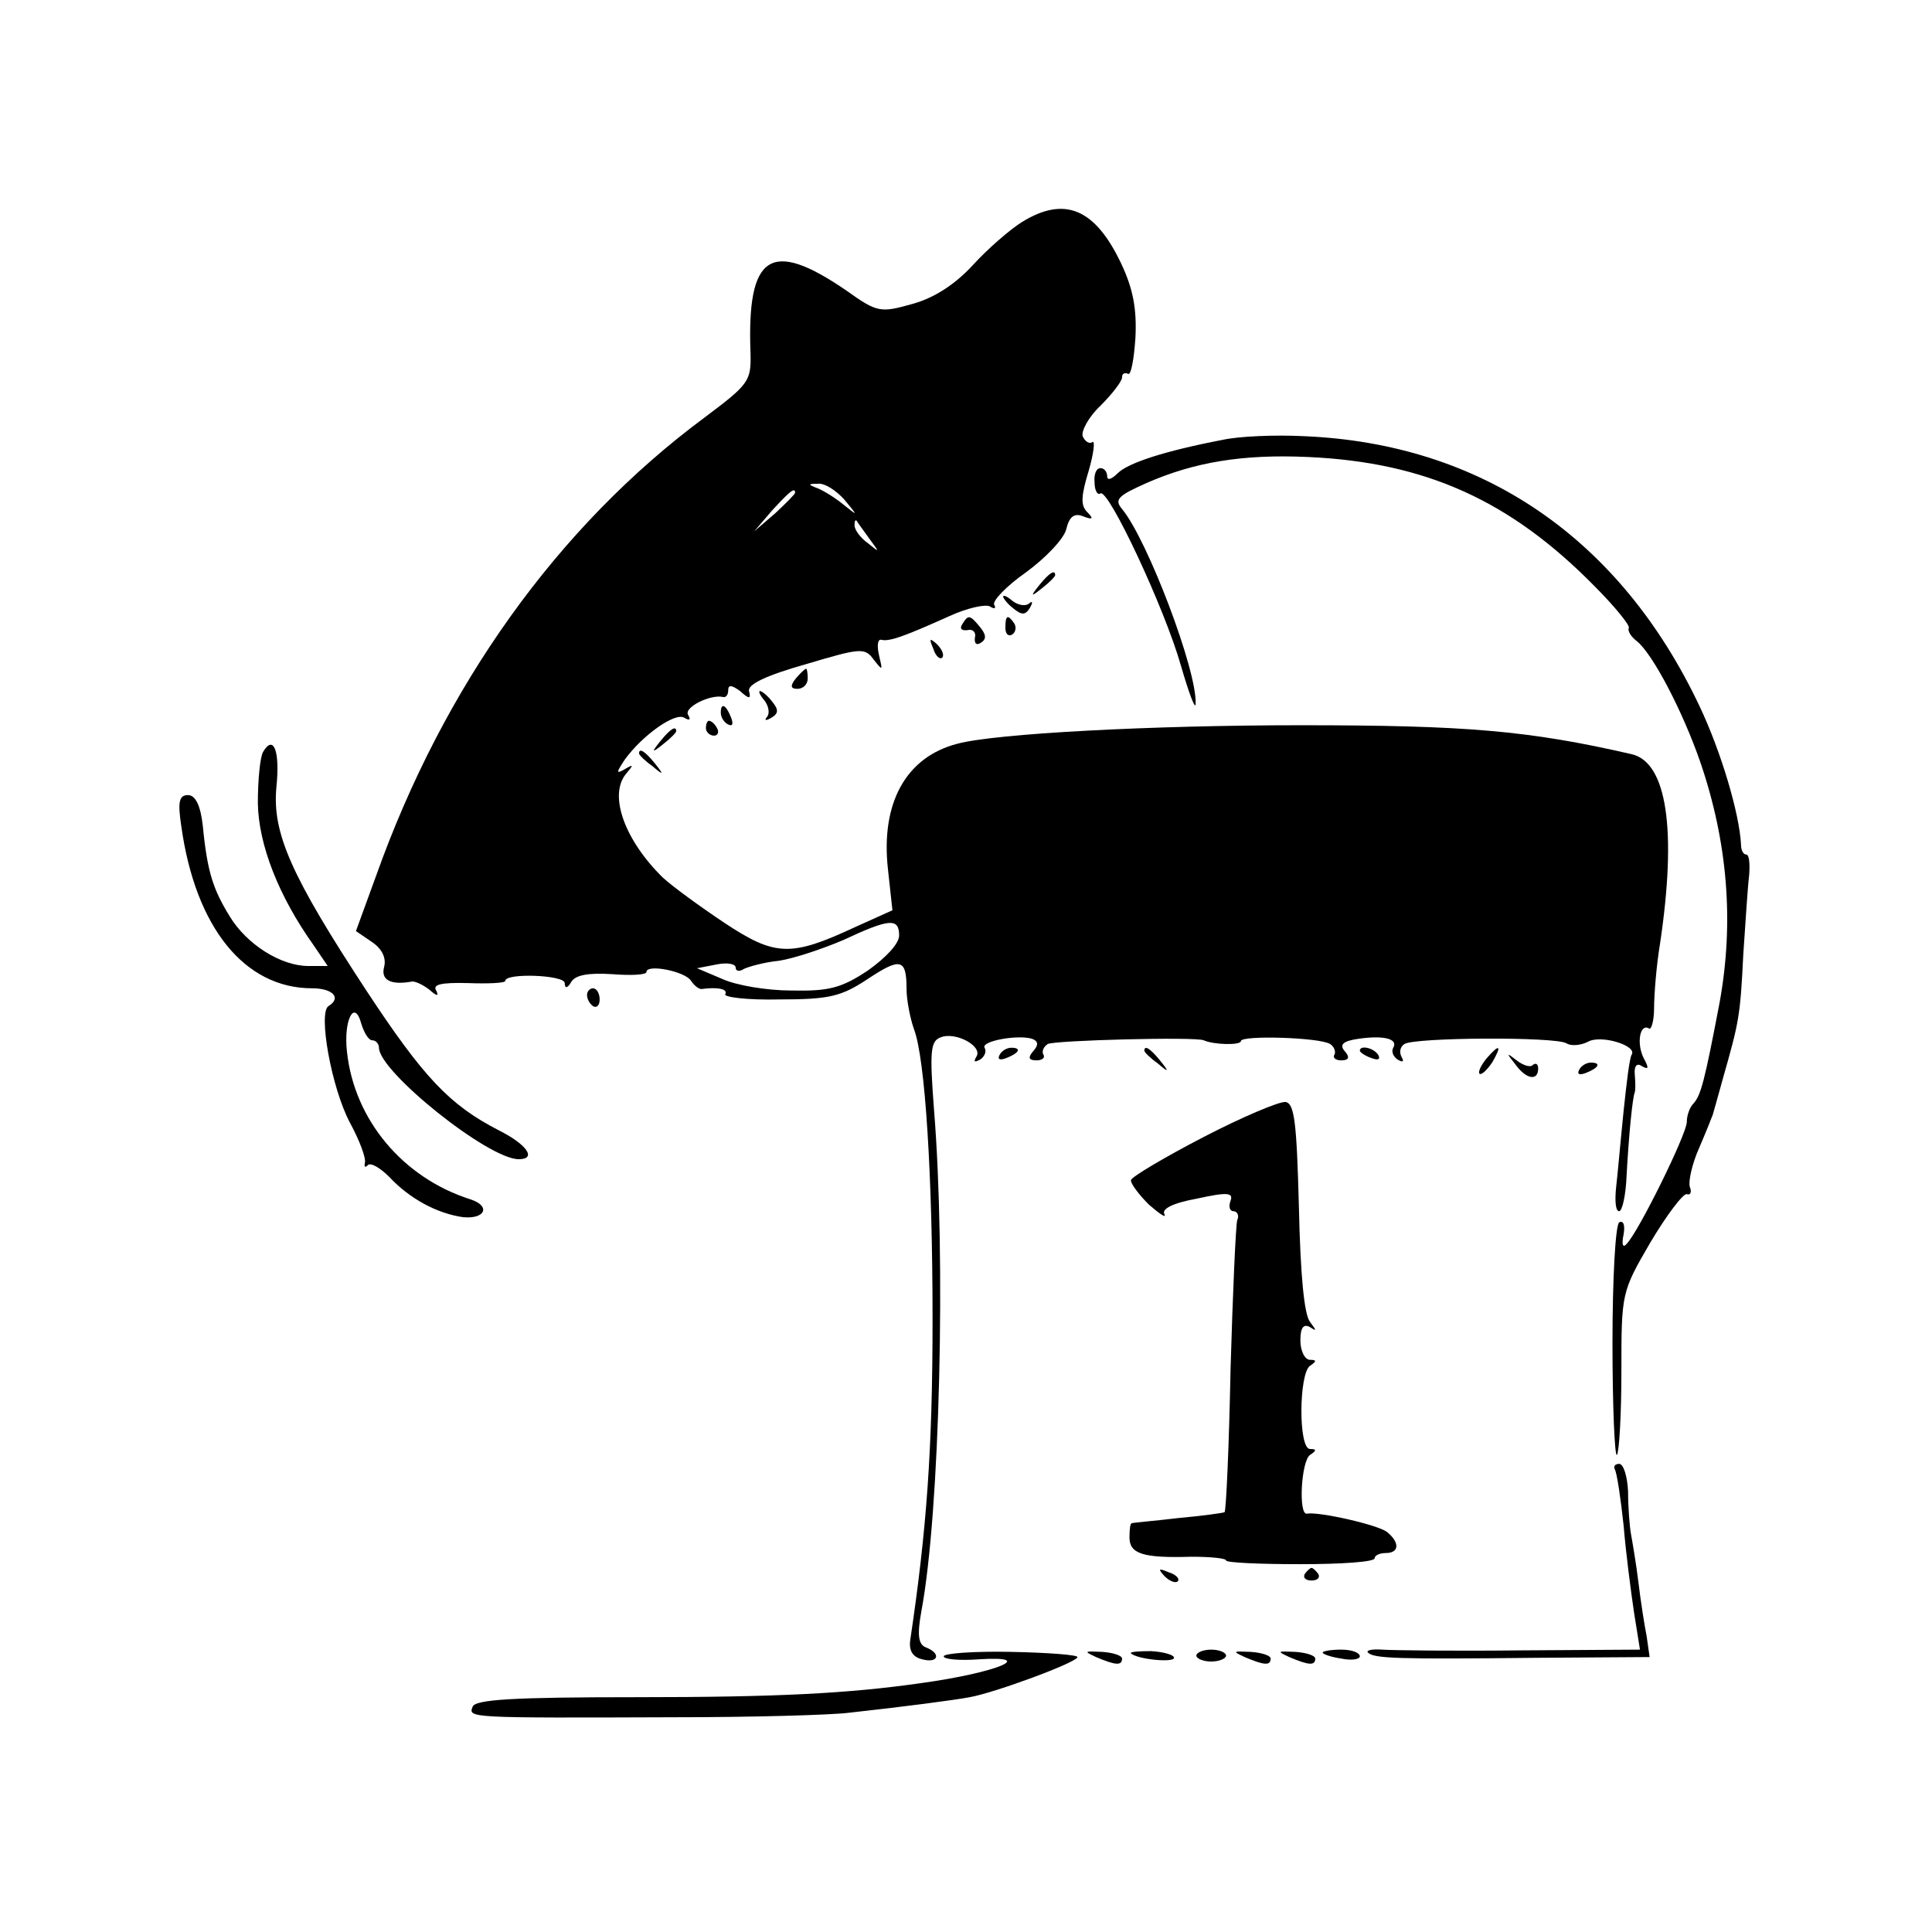 <?xml version="1.0" standalone="no"?>
<!DOCTYPE svg PUBLIC "-//W3C//DTD SVG 20010904//EN"
 "http://www.w3.org/TR/2001/REC-SVG-20010904/DTD/svg10.dtd">
<svg version="1.0" xmlns="http://www.w3.org/2000/svg"
 width="260pt" height="260pt" viewBox="0 0 260 260"
 preserveAspectRatio="xMidYMid meet">
<g transform="translate(0,260) scale(0.1,-0.1)"
fill="#000000" stroke="none">
<path d="M1375 2301 c-16 -10 -46 -36 -66 -58 -24 -26 -52 -44 -81 -52 -43
-12 -47 -12 -89 18 -102 70 -134 49 -129 -84 1 -38 -2 -42 -62 -87 -197 -146
-351 -361 -442 -617 l-27 -74 22 -15 c13 -9 19 -21 16 -33 -5 -18 9 -25 37
-20 4 1 15 -4 24 -11 10 -9 13 -9 9 -1 -5 8 6 11 43 10 27 -1 50 0 50 3 0 11
80 8 80 -3 0 -8 4 -7 9 2 6 9 23 12 55 10 25 -2 46 -1 46 3 0 11 52 1 60 -12
4 -6 10 -11 14 -11 22 3 36 0 32 -7 -2 -4 30 -8 73 -7 67 0 83 4 118 27 45 30
53 28 53 -13 0 -15 5 -40 10 -54 15 -39 25 -197 25 -390 0 -177 -8 -284 -30
-432 -2 -14 3 -23 16 -26 22 -6 26 8 5 16 -10 4 -12 16 -6 49 25 133 33 477
17 674 -6 79 -5 93 9 98 20 8 57 -12 48 -26 -4 -7 -3 -8 5 -4 6 4 9 11 6 16
-5 9 45 18 64 12 8 -3 9 -8 2 -16 -8 -9 -7 -13 4 -13 8 0 12 4 9 8 -2 4 0 10
6 14 9 5 199 10 210 5 13 -6 50 -7 50 -1 0 8 106 5 120 -4 5 -3 8 -10 6 -14
-3 -4 1 -8 9 -8 10 0 12 4 5 12 -8 9 -3 14 18 17 34 5 54 0 47 -12 -3 -5 0
-12 6 -16 7 -4 9 -3 5 4 -3 6 -2 13 4 17 14 9 203 10 218 1 6 -4 19 -3 29 2
17 10 66 -5 59 -17 -3 -4 -7 -38 -11 -76 -4 -39 -8 -85 -10 -102 -2 -18 -1
-33 4 -33 4 0 9 21 10 48 3 55 8 105 11 112 1 3 1 13 0 24 -1 12 3 16 10 11 9
-5 9 -2 2 11 -10 20 -5 47 7 40 3 -3 7 10 7 27 0 18 3 57 8 87 23 154 9 244
-38 255 -139 32 -224 39 -446 39 -198 0 -411 -11 -462 -25 -69 -18 -103 -80
-93 -169 l6 -55 -51 -23 c-86 -40 -107 -39 -175 6 -33 22 -70 49 -83 61 -51
50 -73 110 -50 139 11 13 11 14 -1 7 -12 -7 -12 -5 0 13 24 33 68 64 80 56 7
-4 9 -3 5 4 -6 10 30 28 47 24 4 -1 7 3 7 9 0 8 5 7 16 -1 12 -11 15 -11 12 0
-2 9 23 21 76 36 74 22 80 23 92 6 12 -15 12 -15 7 6 -3 13 -2 22 3 21 11 -3
34 6 92 32 24 11 48 16 54 13 6 -4 9 -3 6 2 -3 5 16 25 43 44 26 19 51 45 54
58 4 17 11 22 23 17 13 -5 14 -3 5 6 -9 9 -8 22 2 55 7 24 9 42 5 39 -4 -3
-10 1 -13 8 -2 7 8 26 24 41 16 16 29 33 29 38 0 5 3 7 8 5 4 -3 8 19 10 48 2
39 -3 66 -19 100 -35 74 -76 92 -134 56z m-239 -373 c19 -23 19 -23 -1 -7 -11
9 -27 19 -35 22 -13 5 -13 6 1 6 9 1 24 -9 35 -21z m-66 9 c0 -2 -12 -14 -27
-28 l-28 -24 24 28 c23 25 31 32 31 24z m100 -62 c14 -19 14 -19 -2 -6 -10 7
-18 18 -18 24 0 6 1 8 3 6 1 -2 9 -13 17 -24z m40 -534 c0 -11 -18 -30 -42
-47 -36 -24 -53 -28 -103 -27 -33 0 -75 7 -94 16 l-33 14 26 5 c14 3 26 1 26
-4 0 -5 5 -6 11 -2 6 3 27 9 47 11 20 3 59 16 87 28 62 29 75 30 75 6z"/>
<path d="M1645 2008 c-78 -15 -127 -31 -141 -45 -8 -8 -14 -10 -14 -4 0 6 -4
11 -9 11 -6 0 -9 -9 -8 -19 0 -11 4 -18 8 -15 11 6 86 -154 108 -231 11 -38
20 -62 20 -52 2 45 -65 221 -99 262 -11 13 -5 18 33 35 64 28 129 39 217 35
159 -7 273 -59 386 -174 27 -27 48 -53 46 -56 -2 -4 3 -12 11 -18 21 -17 61
-93 85 -162 37 -108 46 -216 26 -325 -20 -105 -25 -124 -35 -135 -5 -5 -9 -16
-9 -25 0 -16 -65 -148 -81 -164 -5 -6 -7 -1 -4 13 2 12 0 19 -6 16 -5 -4 -9
-75 -9 -162 0 -86 3 -154 6 -151 3 4 6 54 6 112 0 106 0 107 39 174 22 37 44
66 49 65 5 -2 7 3 4 10 -2 7 3 31 13 53 9 21 17 41 18 44 1 3 7 25 14 50 21
74 23 82 27 165 3 44 6 92 8 108 1 15 0 27 -4 27 -4 0 -7 6 -7 13 -2 42 -27
126 -56 187 -107 226 -293 353 -532 363 -38 2 -88 0 -110 -5z"/>
<path d="M1399 1813 c-13 -16 -12 -17 4 -4 9 7 17 15 17 17 0 8 -8 3 -21 -13z"/>
<path d="M1350 1797 c0 -2 6 -10 14 -16 11 -9 16 -9 22 1 4 7 4 10 -1 6 -4 -4
-14 -3 -22 3 -7 6 -13 9 -13 6z"/>
<path d="M1295 1760 c-4 -6 -1 -9 7 -8 7 2 12 -3 10 -10 -1 -8 2 -11 8 -7 8 5
7 11 -1 21 -14 17 -16 17 -24 4z"/>
<path d="M1353 1755 c0 -8 4 -12 9 -9 5 3 6 10 3 15 -9 13 -12 11 -12 -6z"/>
<path d="M1256 1727 c3 -10 9 -15 12 -12 3 3 0 11 -7 18 -10 9 -11 8 -5 -6z"/>
<path d="M1071 1687 c-8 -10 -7 -14 2 -14 8 0 14 6 14 14 0 7 -1 13 -2 13 -2
0 -8 -6 -14 -13z"/>
<path d="M1029 1657 c6 -8 7 -18 3 -22 -4 -5 -1 -5 6 -1 10 6 10 11 1 22 -6 8
-14 14 -16 14 -3 0 0 -6 6 -13z"/>
<path d="M970 1641 c0 -6 4 -13 10 -16 6 -3 7 1 4 9 -7 18 -14 21 -14 7z"/>
<path d="M950 1620 c0 -5 5 -10 11 -10 5 0 7 5 4 10 -3 6 -8 10 -11 10 -2 0
-4 -4 -4 -10z"/>
<path d="M889 1603 c-13 -16 -12 -17 4 -4 9 7 17 15 17 17 0 8 -8 3 -21 -13z"/>
<path d="M354 1588 c-4 -7 -7 -38 -7 -69 1 -56 28 -125 75 -191 l19 -28 -26 0
c-37 0 -83 29 -106 67 -22 36 -30 59 -36 121 -3 28 -10 42 -20 42 -12 0 -14
-9 -9 -42 19 -136 85 -218 176 -218 28 0 40 -13 22 -24 -14 -9 4 -110 29 -157
13 -24 22 -48 20 -54 -1 -5 0 -7 4 -3 4 4 17 -4 29 -16 27 -29 64 -49 99 -54
30 -3 38 15 10 24 -91 29 -156 107 -166 198 -5 43 10 72 19 39 4 -13 10 -23
15 -23 5 0 9 -5 9 -10 0 -32 147 -150 188 -150 25 0 11 20 -27 39 -66 34 -101
71 -178 188 -101 154 -127 212 -121 274 5 49 -4 71 -18 47z"/>
<path d="M860 1586 c0 -2 8 -10 18 -17 15 -13 16 -12 3 4 -13 16 -21 21 -21
13z"/>
<path d="M790 1261 c0 -6 4 -12 8 -15 5 -3 9 1 9 9 0 8 -4 15 -9 15 -4 0 -8
-4 -8 -9z"/>
<path d="M1345 1180 c-3 -6 1 -7 9 -4 18 7 21 14 7 14 -6 0 -13 -4 -16 -10z"/>
<path d="M1540 1186 c0 -2 8 -10 18 -17 15 -13 16 -12 3 4 -13 16 -21 21 -21
13z"/>
<path d="M1830 1186 c0 -2 7 -7 16 -10 8 -3 12 -2 9 4 -6 10 -25 14 -25 6z"/>
<path d="M2000 1175 c-7 -9 -11 -17 -9 -20 3 -2 10 5 17 15 14 24 10 26 -8 5z"/>
<path d="M2039 1168 c15 -21 31 -23 31 -6 0 6 -3 8 -7 5 -3 -4 -13 -1 -22 6
-14 11 -14 10 -2 -5z"/>
<path d="M2125 1160 c-3 -6 1 -7 9 -4 18 7 21 14 7 14 -6 0 -13 -4 -16 -10z"/>
<path d="M1620 1070 c-52 -27 -96 -53 -98 -58 -1 -4 10 -19 24 -33 15 -13 24
-19 21 -13 -4 7 11 15 44 21 41 9 49 8 45 -3 -3 -8 -1 -14 4 -14 5 0 8 -6 5
-12 -2 -7 -6 -98 -9 -201 -2 -104 -6 -190 -8 -192 -1 -1 -30 -5 -63 -8 -33 -4
-61 -6 -62 -7 -2 0 -3 -8 -3 -19 0 -22 18 -28 83 -26 26 0 47 -2 47 -5 0 -3
45 -5 100 -5 55 0 100 3 100 8 0 4 7 7 15 7 18 0 19 14 2 28 -12 10 -93 28
-108 25 -12 -3 -8 71 4 79 9 6 9 8 0 8 -16 0 -15 102 0 112 9 6 9 8 0 8 -7 0
-13 12 -13 26 0 17 4 23 13 18 9 -6 9 -5 0 7 -8 10 -13 64 -15 155 -3 114 -6
139 -18 141 -8 1 -58 -20 -110 -47z"/>
<path d="M2173 623 c3 -5 8 -39 12 -76 3 -37 10 -90 14 -117 l8 -50 -161 -1
c-89 -1 -172 0 -186 1 -14 1 -22 -1 -19 -4 8 -8 39 -9 227 -7 l152 1 -4 28
c-3 15 -8 47 -11 72 -3 25 -8 54 -10 65 -2 11 -4 37 -4 58 -1 20 -6 37 -12 37
-5 0 -8 -3 -6 -7z"/>
<path d="M1567 479 c7 -7 15 -10 18 -7 3 3 -2 9 -12 12 -14 6 -15 5 -6 -5z"/>
<path d="M1756 482 c-3 -5 1 -9 9 -9 8 0 12 4 9 9 -3 4 -7 8 -9 8 -2 0 -6 -4
-9 -8z"/>
<path d="M1270 371 c0 -4 21 -6 48 -4 79 5 23 -18 -78 -32 -98 -14 -193 -19
-382 -19 -167 0 -219 -3 -222 -13 -6 -15 -5 -15 271 -14 105 0 211 3 235 6 73
8 142 17 163 21 34 6 145 47 145 54 0 3 -40 6 -90 7 -49 1 -90 -2 -90 -6z"/>
<path d="M1475 370 c26 -11 35 -12 35 -2 0 4 -12 8 -27 9 -24 1 -25 1 -8 -7z"/>
<path d="M1522 375 c8 -8 58 -13 58 -6 0 4 -14 8 -31 9 -17 0 -29 -1 -27 -3z"/>
<path d="M1610 372 c0 -4 9 -8 20 -8 11 0 20 4 20 8 0 4 -9 8 -20 8 -11 0 -20
-4 -20 -8z"/>
<path d="M1675 370 c26 -11 35 -12 35 -2 0 4 -12 8 -27 9 -24 1 -25 1 -8 -7z"/>
<path d="M1735 370 c26 -11 35 -12 35 -2 0 4 -12 8 -27 9 -24 1 -25 1 -8 -7z"/>
<path d="M1780 376 c0 -2 11 -6 25 -8 14 -3 25 -1 25 3 0 5 -11 9 -25 9 -14 0
-25 -2 -25 -4z"/>
</g>
</svg>
